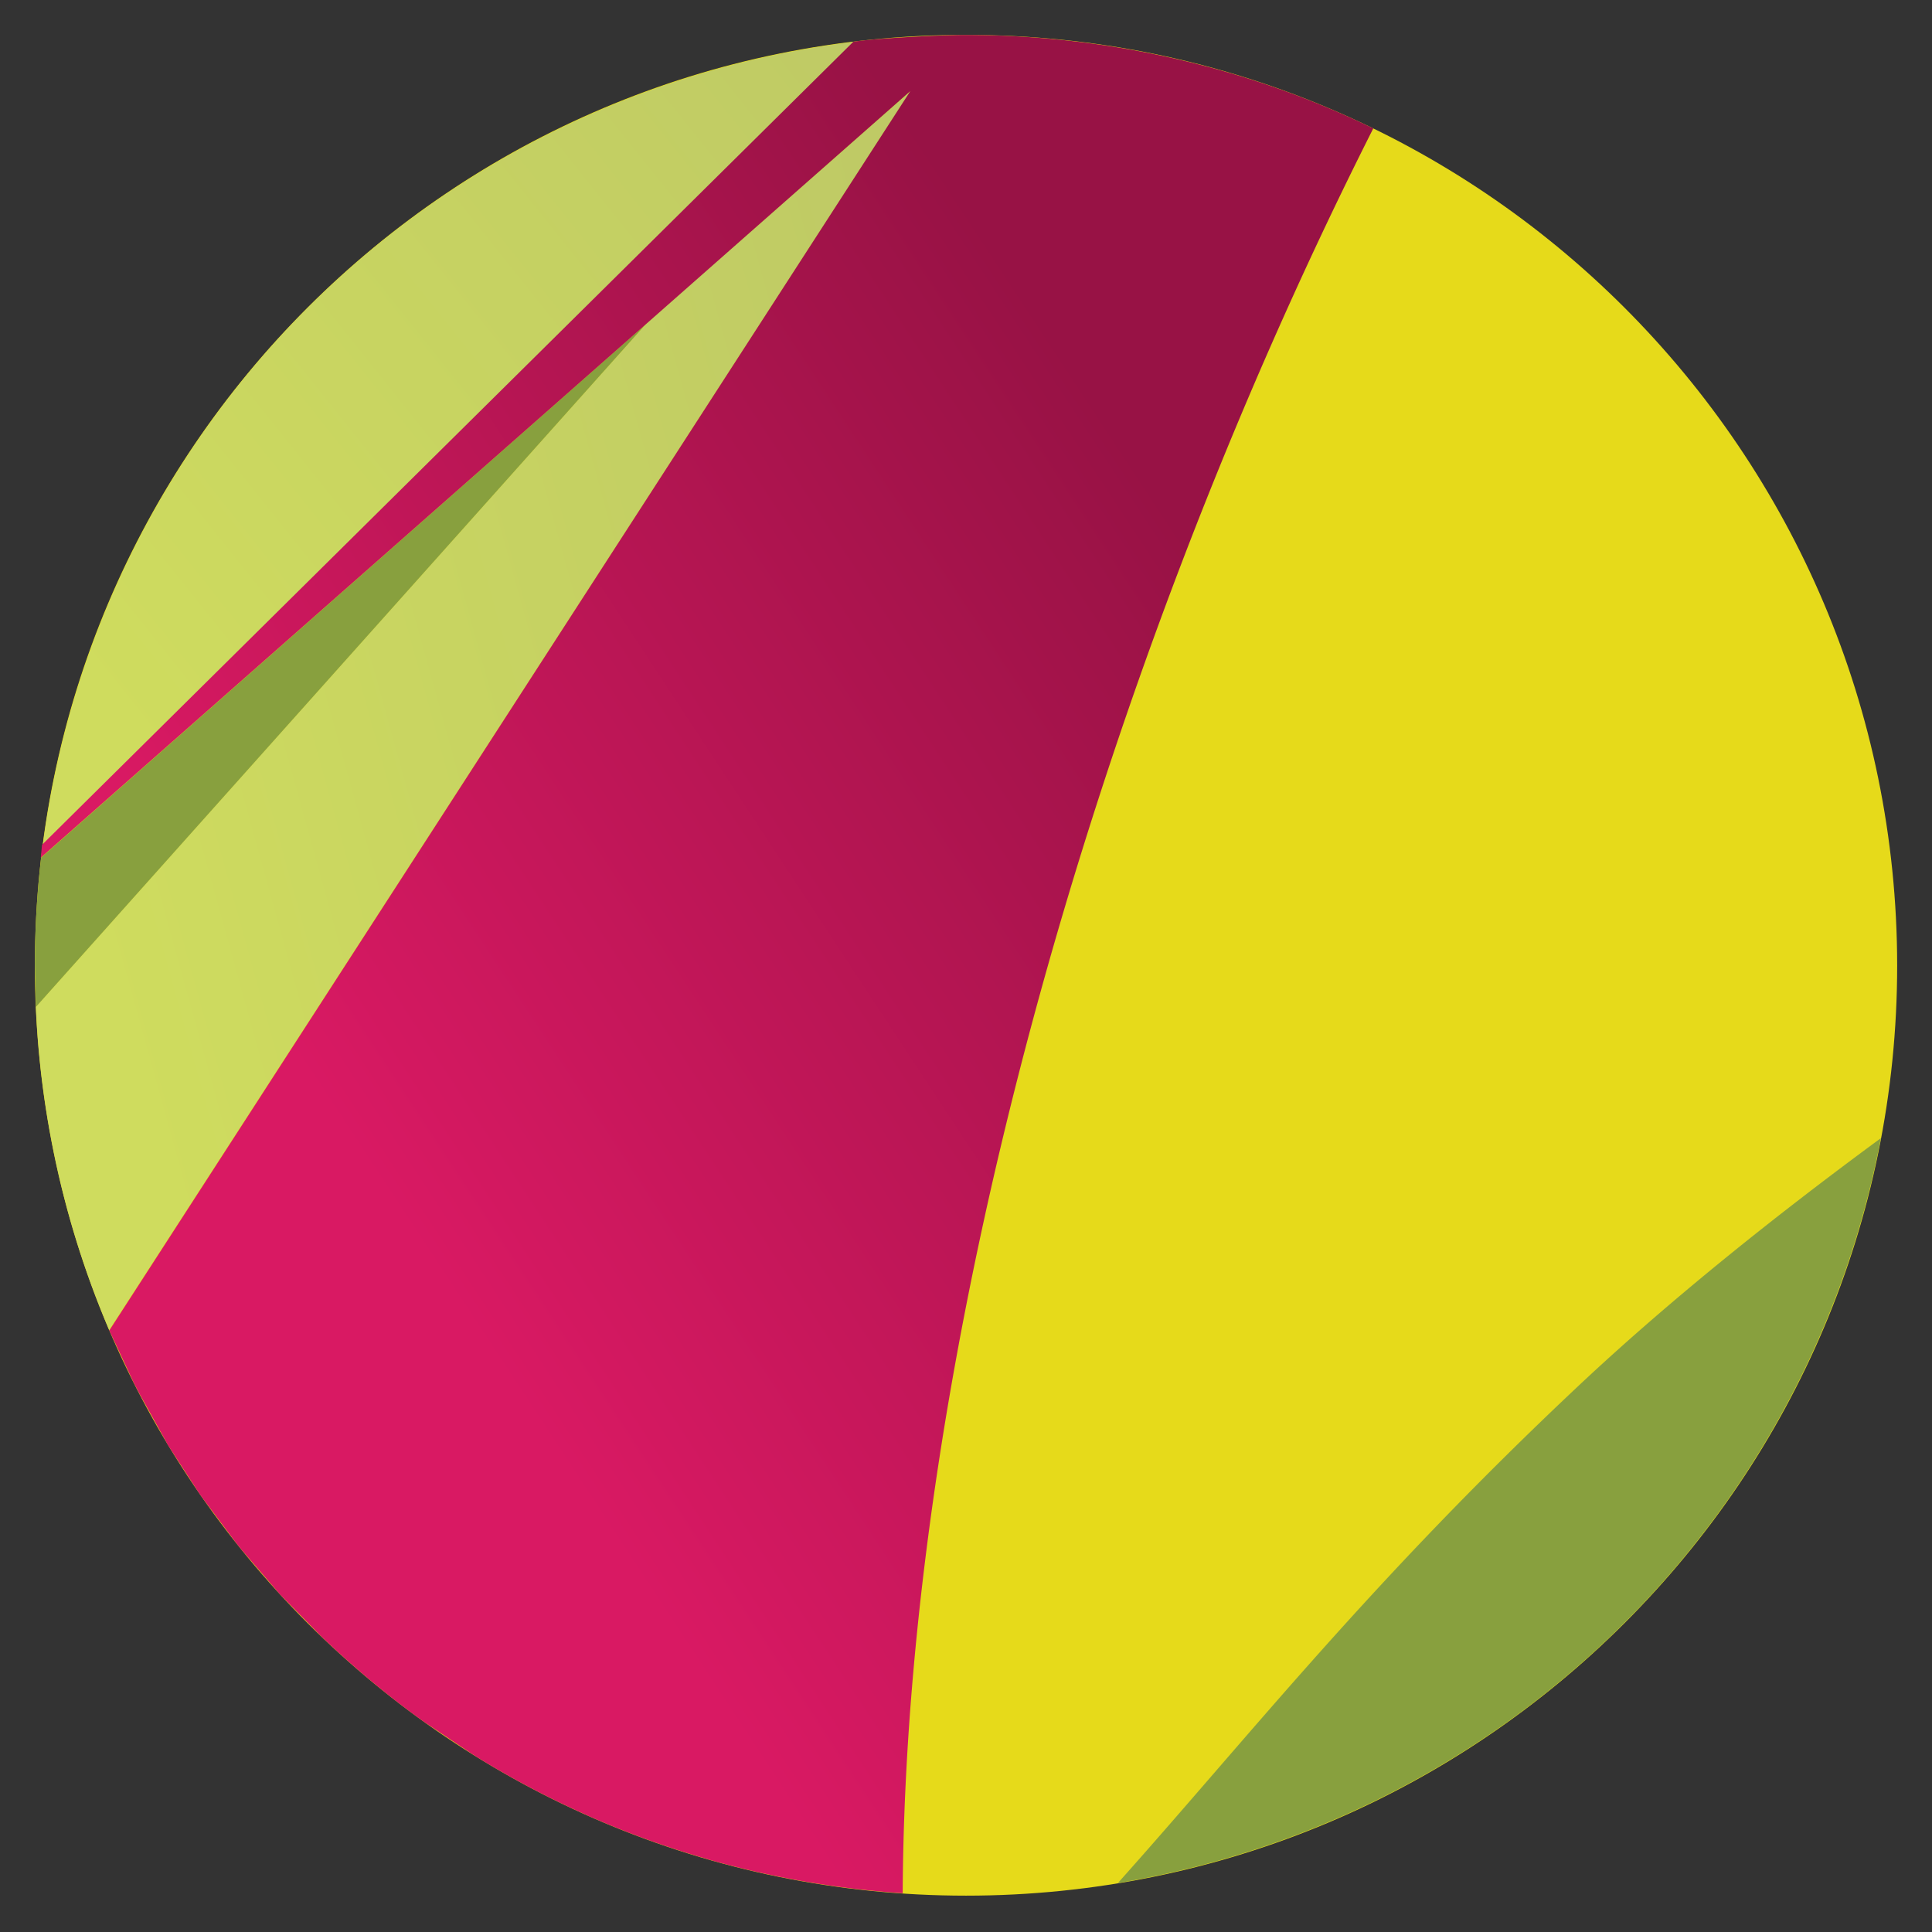 <svg xmlns="http://www.w3.org/2000/svg" xmlns:xlink="http://www.w3.org/1999/xlink" viewBox="0 0 66.395 66.395" fill="#fff" fill-rule="evenodd" stroke="#000" stroke-linecap="round" stroke-linejoin="round"><rect x="0" y="0" width="66.395" height="66.395" fill="#333333" stroke="none"/><use xlink:href="#E" x="1.198" y="1.198"/><defs><radialGradient r="100%" cy="1262%" cx="441%" fy="1262%" fx="441%" id="A"><stop offset="0%" stop-color="#fff101"/><stop offset="100%" stop-color="#e6da1a"/></radialGradient><linearGradient y2="16.15%" x2="99.44%" y1="54.84%" x1="0.67%" id="B"><stop offset="0%" stop-color="#cfdc5e"/><stop offset="100%" stop-color="#bfca65"/></linearGradient><linearGradient y2="-3.35%" x2="99.45%" y1="74.32%" x1="0.69%" id="C"><stop offset="0%" stop-color="#cfdc5e"/><stop offset="100%" stop-color="#bfca65"/></linearGradient><linearGradient y2="22.94%" x2="81.92%" y1="69.10%" x1="32.04%" id="D"><stop offset="0%" stop-color="#d91963"/><stop offset="100%" stop-color="#981245"/></linearGradient></defs><symbol id="E" overflow="visible"><g stroke="none"><path d="M32 0c17.665 0 31.988 14.315 32 31.98 0 17.66-14.332 31.968-32 31.968S0 49.636 0 31.98C.01 14.314 14.335-.001 32 0z" fill="url(#A)"/><path d="M63.442 37.914C59.91 40.51 56.28 43.4 53.12 46.36c-7.178 6.738-11.305 12.01-15.9 17.154a32 32 0 0 0 26.219-25.601z" fill="#88a03e"/><path d="M20.98 9.96L.036 33.402c.164 3.823 1.017 7.586 2.517 11.106L30.1 1.923 20.98 9.95" fill="url(#B)"/><path d="M.216 28.274C.074 29.503.002 30.74 0 31.977l.036 1.428L20.98 9.96.216 28.274" fill="#88a03e"/><path d="M.275 27.836l27.92-27.6A32 32 0 0 0 .275 27.836z" fill="url(#C)"/><path d="M28.13.234L.245 27.836l-.04.438 29.88-26.34L2.558 44.525l.84 1.796.192.37.917 1.65.048.096 1.107 1.708.192.263 1.063 1.42.18.225 1.34 1.557.033.033 1.384 1.406.216.206c1 .94 2.06 1.82 3.173 2.628l.16.112 1.717 1.147a31.85 31.85 0 0 0 3.813 2.024l.086.04a31.77 31.77 0 0 0 4.093 1.485l.058.02c2.17.617 4.4 1.004 6.654 1.154.09-18.38 6.424-41.335 16.172-60.65C41.77 1.156 36.957.002 31.94.002c-.767 0-3.138.12-3.808.235" fill="url(#D)"/></g></symbol></svg>